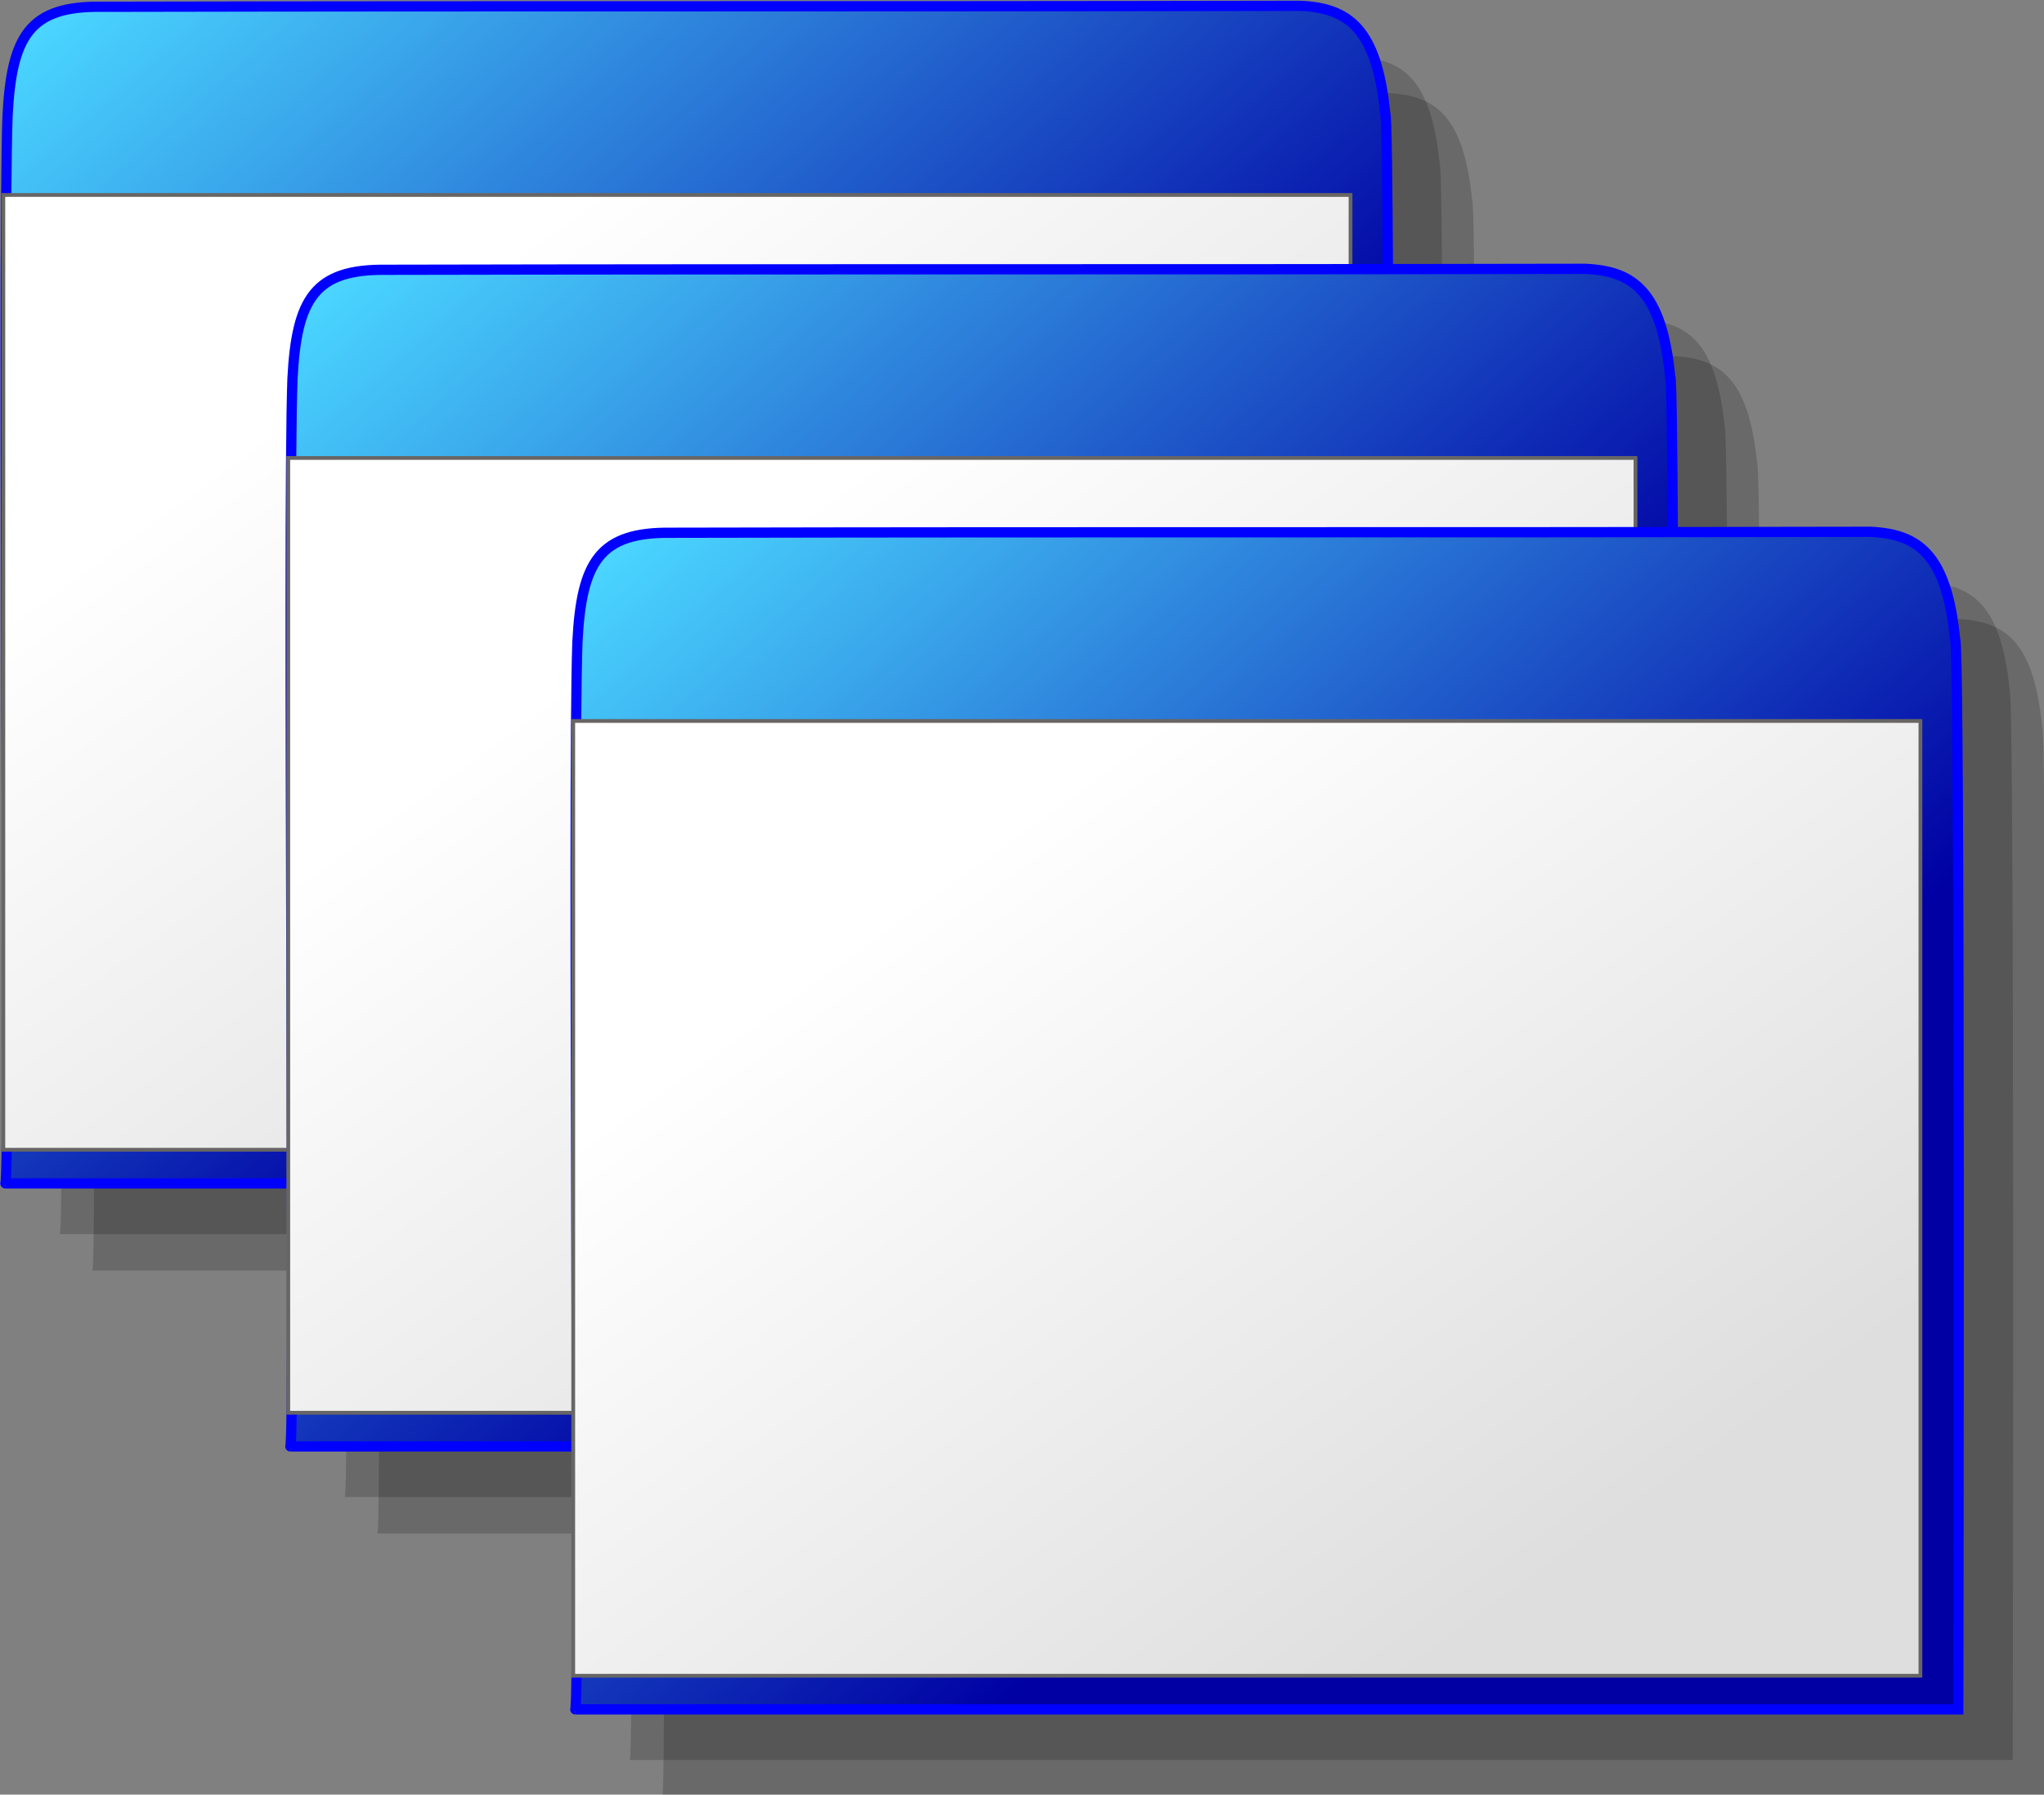<svg xmlns="http://www.w3.org/2000/svg" viewBox="0 0 156.02 137.02" xmlns:xlink="http://www.w3.org/1999/xlink"><rect x="0" y="0" width="156.02" height="137.02" fill="#808080" stroke="none"/><defs><linearGradient id="a" y1="510.16" x1="335.22" y2="255.44" gradientUnits="userSpaceOnUse" x2="75.57" gradientTransform="scale(1.083.923)"><stop stop-color="#0000a3"/><stop offset="1" stop-color="#4ad5ff"/></linearGradient><linearGradient id="b" y1="295.2" x1="87.78" y2="276.96" gradientUnits="userSpaceOnUse" x2="69.21" gradientTransform="scale(1.187.842)"><stop stop-color="#dedede"/><stop offset="1" stop-color="#fff"/></linearGradient><path fill-rule="evenodd" fill-opacity=".182" id="c" d="m77.58 600.39c-1.687 0 443.54-.001 443.54-.001 0 0 .687-343.15-.999-343.15-2.685-27.561-11.938-33.93-27.25-34.617-157.62.31-237.06 0-384.43.31-23.06-.31-28.87 9.254-30.18 34.994-1.686 45.536.999 339.1-.688 342.47"/><path fill="url(#a)" fill-rule="evenodd" stroke="#00f" id="d" stroke-width="3.285" d="m77.58 600.39c-1.687 0 443.54-.001 443.54-.001 0 0 .687-343.15-.999-343.15-2.685-27.561-11.938-33.93-27.25-34.617-157.62.31-237.06 0-384.43.31-23.06-.31-28.87 9.254-30.18 34.994-1.686 45.536.999 339.1-.688 342.47z"/><path fill="url(#b)" fill-rule="evenodd" stroke="#676665" id="e" stroke-width=".103" d="m76.5 225.82h36.818v26.1h-36.818z"/></defs><use xlink:href="#c" transform="matrix(.238 0 0 .238-13.892-48.671)"/><use xlink:href="#c" transform="matrix(.238 0 0 .238-11.412-45.882)"/><use xlink:href="#d" transform="matrix(.238 0 0 .238-18.05-52.54)"/><use xlink:href="#e" transform="matrix(2.793 0 0 2.793-213.41-615.83)"/><use xlink:href="#c" transform="matrix(.238 0 0 .238 7.858-28.593)"/><use xlink:href="#c" transform="matrix(.238 0 0 .238 10.339-25.805)"/><use xlink:href="#d" transform="matrix(.238 0 0 .238 3.698-32.46)"/><use xlink:href="#e" transform="matrix(2.793 0 0 2.793-191.66-595.75)"/><use xlink:href="#c" transform="matrix(.238 0 0 .238 29.609-8.516)"/><use xlink:href="#c" transform="matrix(.238 0 0 .238 32.09-5.728)"/><use xlink:href="#d" transform="matrix(.238 0 0 .238 25.449-12.382)"/><use xlink:href="#e" transform="matrix(2.793 0 0 2.793-169.91-575.67)"/></svg>